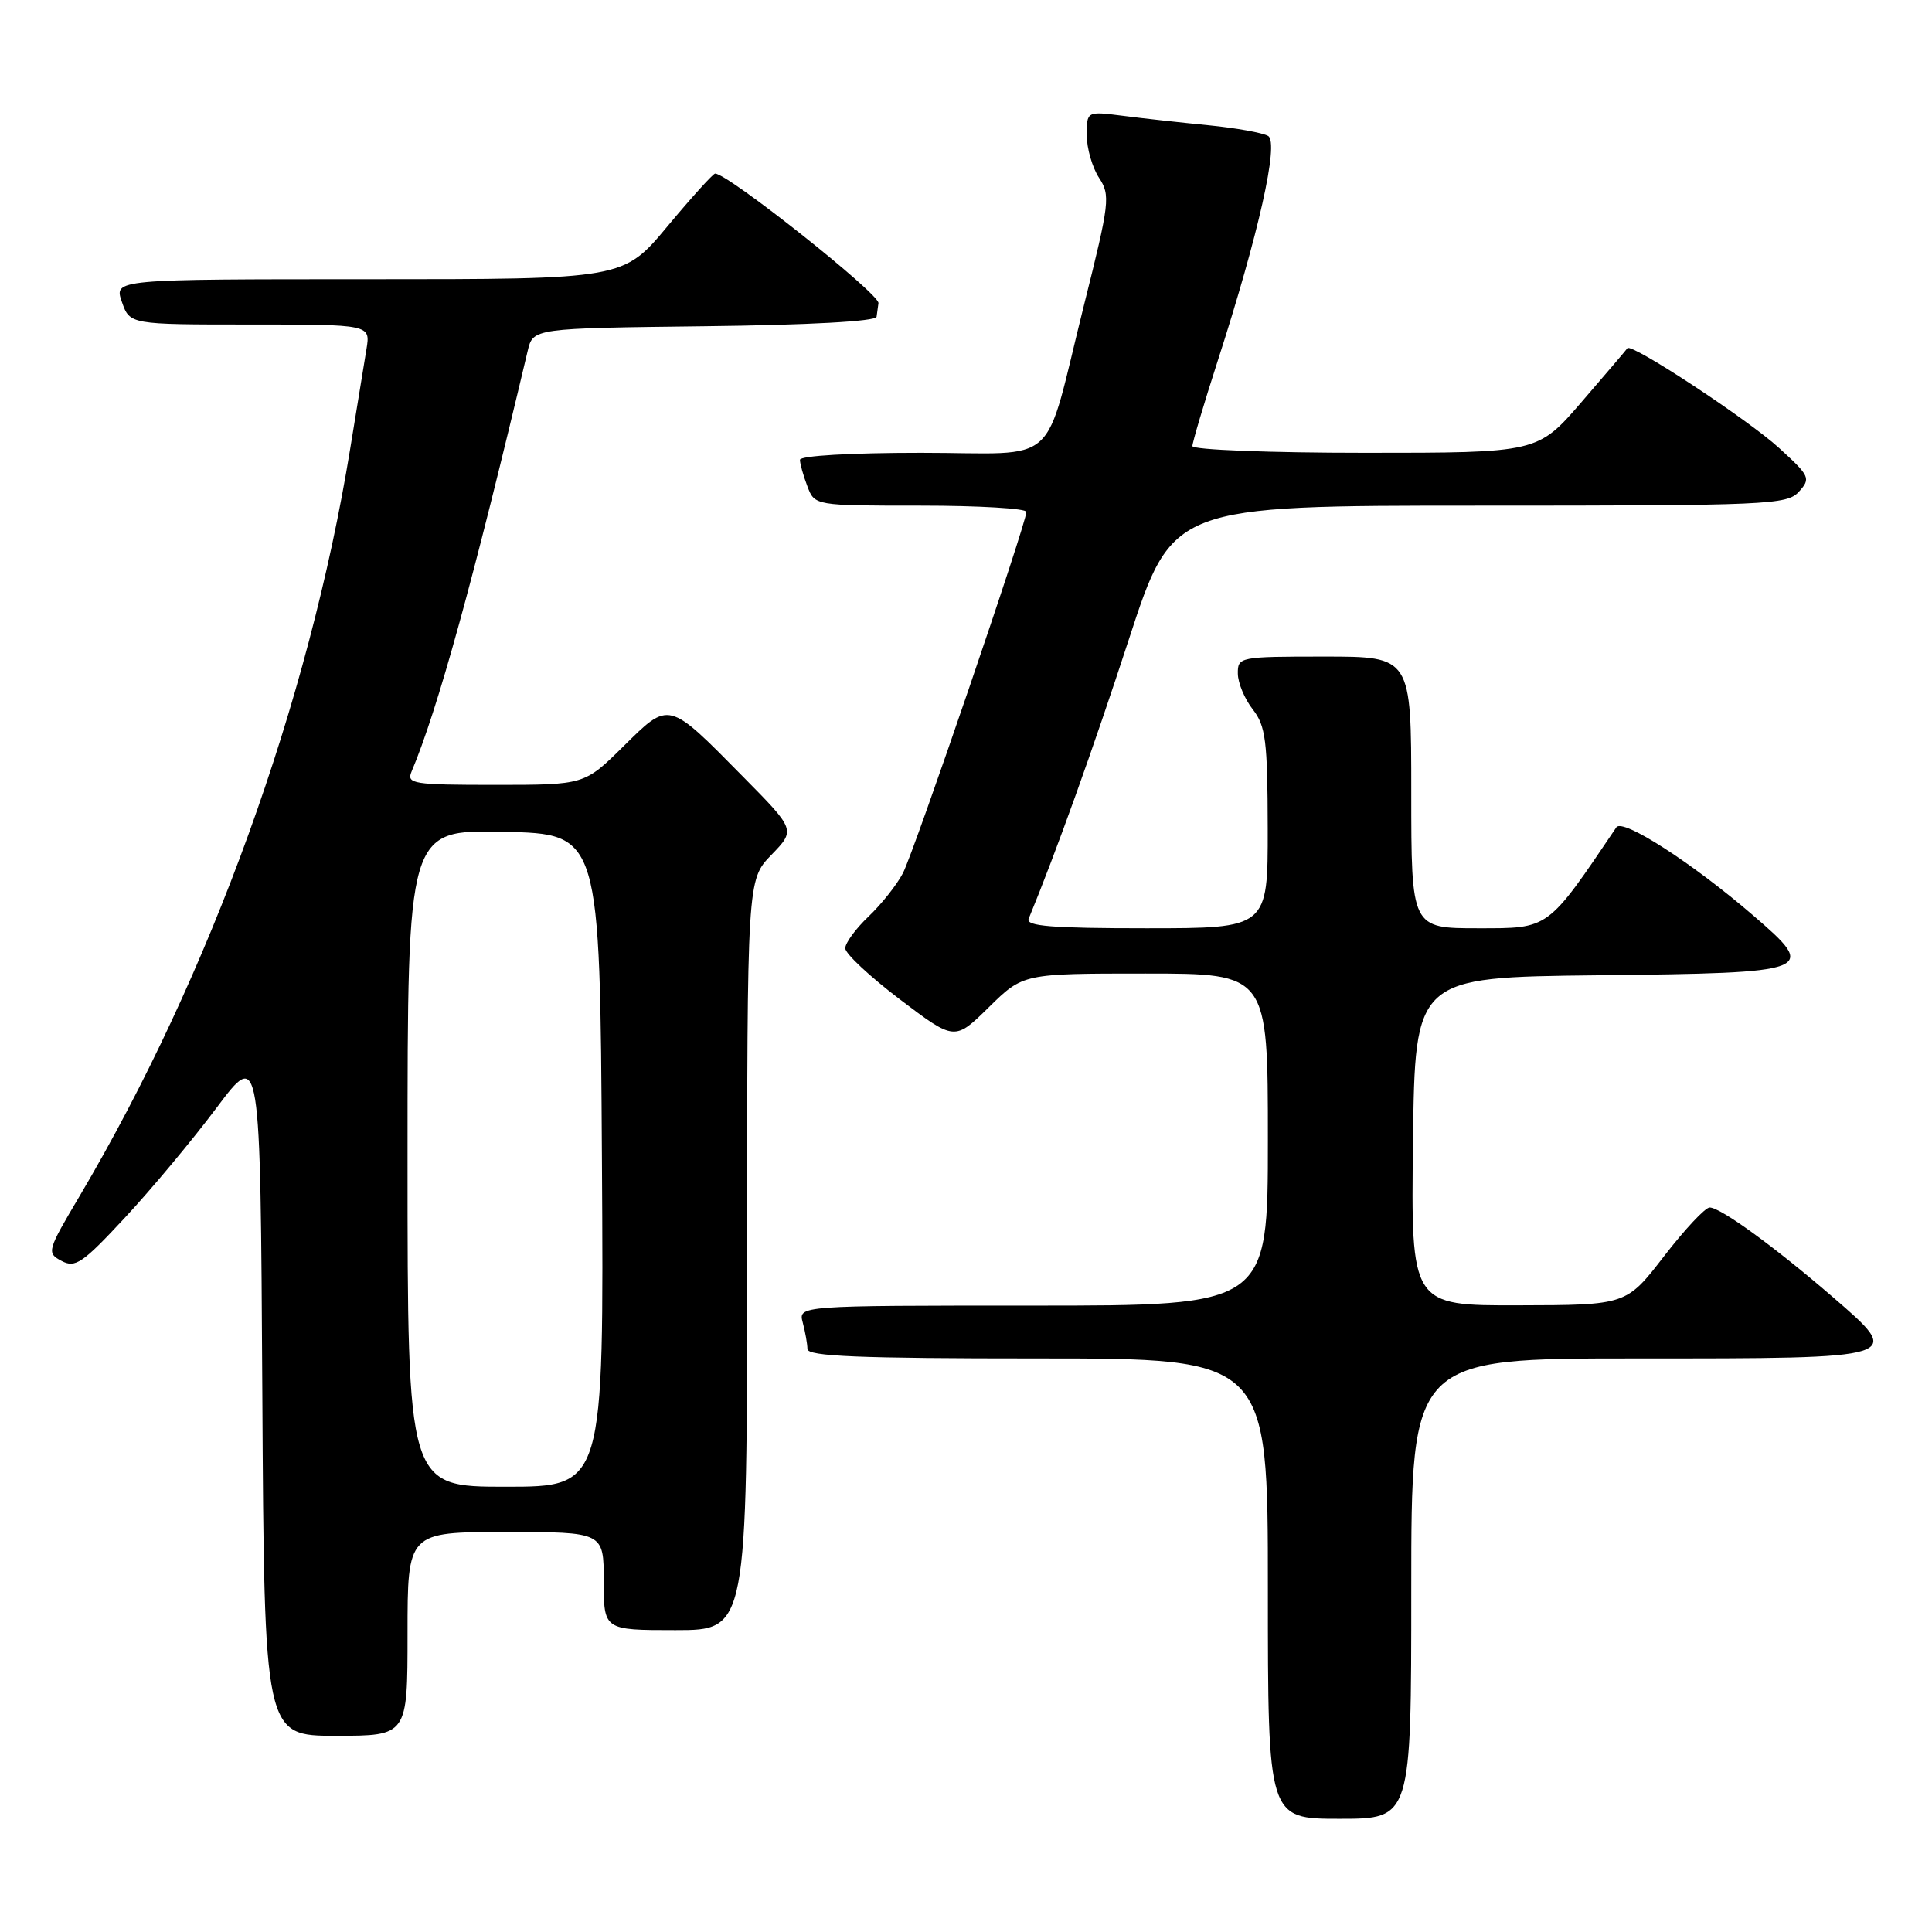 <?xml version="1.0" encoding="UTF-8" standalone="no"?>
<!DOCTYPE svg PUBLIC "-//W3C//DTD SVG 1.1//EN" "http://www.w3.org/Graphics/SVG/1.1/DTD/svg11.dtd" >
<svg xmlns="http://www.w3.org/2000/svg" xmlns:xlink="http://www.w3.org/1999/xlink" version="1.1" viewBox="0 0 256 256">
 <g >
 <path fill="currentColor"
d=" M 187.00 210.50 C 187.00 180.00 187.00 180.00 216.88 180.00 C 252.48 180.00 252.33 180.05 242.78 171.80 C 235.13 165.20 227.98 160.00 226.54 160.00 C 225.95 160.00 223.23 162.91 220.49 166.46 C 215.50 172.93 215.50 172.93 201.23 172.96 C 186.96 173.00 186.96 173.00 187.23 151.25 C 187.50 129.50 187.50 129.50 211.64 129.23 C 240.54 128.91 240.96 128.75 232.27 121.27 C 224.22 114.33 215.00 108.40 214.18 109.62 C 204.97 123.26 205.33 123.00 195.86 123.00 C 187.00 123.00 187.00 123.00 187.00 105.00 C 187.00 87.00 187.00 87.00 175.50 87.00 C 164.23 87.00 164.00 87.05 164.02 89.25 C 164.03 90.49 164.92 92.62 166.00 94.00 C 167.71 96.19 167.96 98.14 167.98 109.75 C 168.00 123.00 168.00 123.00 151.89 123.00 C 139.40 123.00 135.90 122.72 136.30 121.75 C 139.98 112.81 144.85 99.22 149.57 84.75 C 155.36 67.00 155.36 67.00 196.02 67.00 C 234.34 67.00 236.79 66.89 238.37 65.15 C 239.96 63.39 239.82 63.09 235.77 59.39 C 231.66 55.62 216.14 45.41 215.64 46.14 C 215.51 46.34 212.78 49.54 209.58 53.25 C 203.76 60.00 203.76 60.00 180.88 60.00 C 168.25 60.00 158.00 59.60 158.00 59.11 C 158.00 58.63 159.50 53.56 161.34 47.86 C 166.79 30.97 169.49 18.92 168.04 18.02 C 167.35 17.60 163.80 16.96 160.15 16.60 C 156.49 16.24 151.36 15.68 148.75 15.34 C 144.00 14.74 144.00 14.74 144.00 17.91 C 144.00 19.65 144.73 22.18 145.62 23.55 C 147.15 25.88 147.04 26.83 143.65 40.36 C 138.13 62.43 140.80 60.00 122.02 60.00 C 112.75 60.00 106.00 60.39 106.00 60.93 C 106.00 61.45 106.44 63.02 106.98 64.43 C 107.95 67.00 107.95 67.00 121.98 67.00 C 129.69 67.00 136.00 67.37 136.00 67.83 C 136.00 69.34 121.13 112.84 119.64 115.70 C 118.84 117.24 116.79 119.82 115.09 121.44 C 113.39 123.05 112.00 124.95 112.00 125.65 C 112.00 126.36 115.26 129.40 119.25 132.43 C 126.50 137.92 126.50 137.92 131.03 133.46 C 135.57 129.00 135.57 129.00 151.78 129.00 C 168.00 129.00 168.00 129.00 168.00 151.00 C 168.00 173.00 168.00 173.00 136.88 173.00 C 105.77 173.00 105.77 173.00 106.37 175.25 C 106.70 176.49 106.98 178.06 106.99 178.75 C 107.00 179.72 113.77 180.00 137.50 180.00 C 168.00 180.00 168.00 180.00 168.00 210.50 C 168.00 241.00 168.00 241.00 177.50 241.00 C 187.00 241.00 187.00 241.00 187.00 210.50 Z  M 54.00 216.50 C 54.00 203.00 54.00 203.00 67.00 203.00 C 80.00 203.00 80.00 203.00 80.00 209.50 C 80.00 216.00 80.00 216.00 89.50 216.00 C 99.00 216.00 99.00 216.00 99.00 166.30 C 99.00 116.60 99.00 116.60 102.21 113.28 C 105.42 109.97 105.42 109.97 98.46 102.92 C 88.46 92.78 88.73 92.85 82.60 98.90 C 77.44 104.00 77.44 104.00 65.61 104.00 C 54.73 104.00 53.85 103.86 54.53 102.25 C 57.99 94.05 62.72 76.91 69.92 46.50 C 70.63 43.50 70.63 43.50 93.31 43.23 C 107.17 43.07 116.06 42.58 116.15 41.98 C 116.23 41.44 116.34 40.63 116.40 40.17 C 116.55 38.94 96.46 23.00 94.76 23.00 C 94.49 23.00 91.64 26.15 88.43 30.00 C 82.60 37.00 82.60 37.00 48.85 37.00 C 15.10 37.00 15.10 37.00 16.15 40.00 C 17.20 43.00 17.20 43.00 33.14 43.00 C 49.09 43.00 49.09 43.00 48.56 46.25 C 48.26 48.04 47.29 53.99 46.40 59.48 C 40.94 93.04 27.84 129.23 10.58 158.43 C 6.23 165.77 6.16 166.02 8.16 167.08 C 9.97 168.05 10.94 167.39 16.56 161.34 C 20.06 157.58 25.53 151.02 28.71 146.77 C 34.50 139.05 34.50 139.05 34.76 184.52 C 35.02 230.00 35.02 230.00 44.51 230.00 C 54.00 230.00 54.00 230.00 54.00 216.50 Z  M 54.00 153.47 C 54.00 109.94 54.00 109.94 66.75 110.22 C 79.50 110.50 79.50 110.50 79.76 153.75 C 80.02 197.00 80.02 197.00 67.01 197.00 C 54.00 197.00 54.00 197.00 54.00 153.47 Z "/>
</g>
</svg>